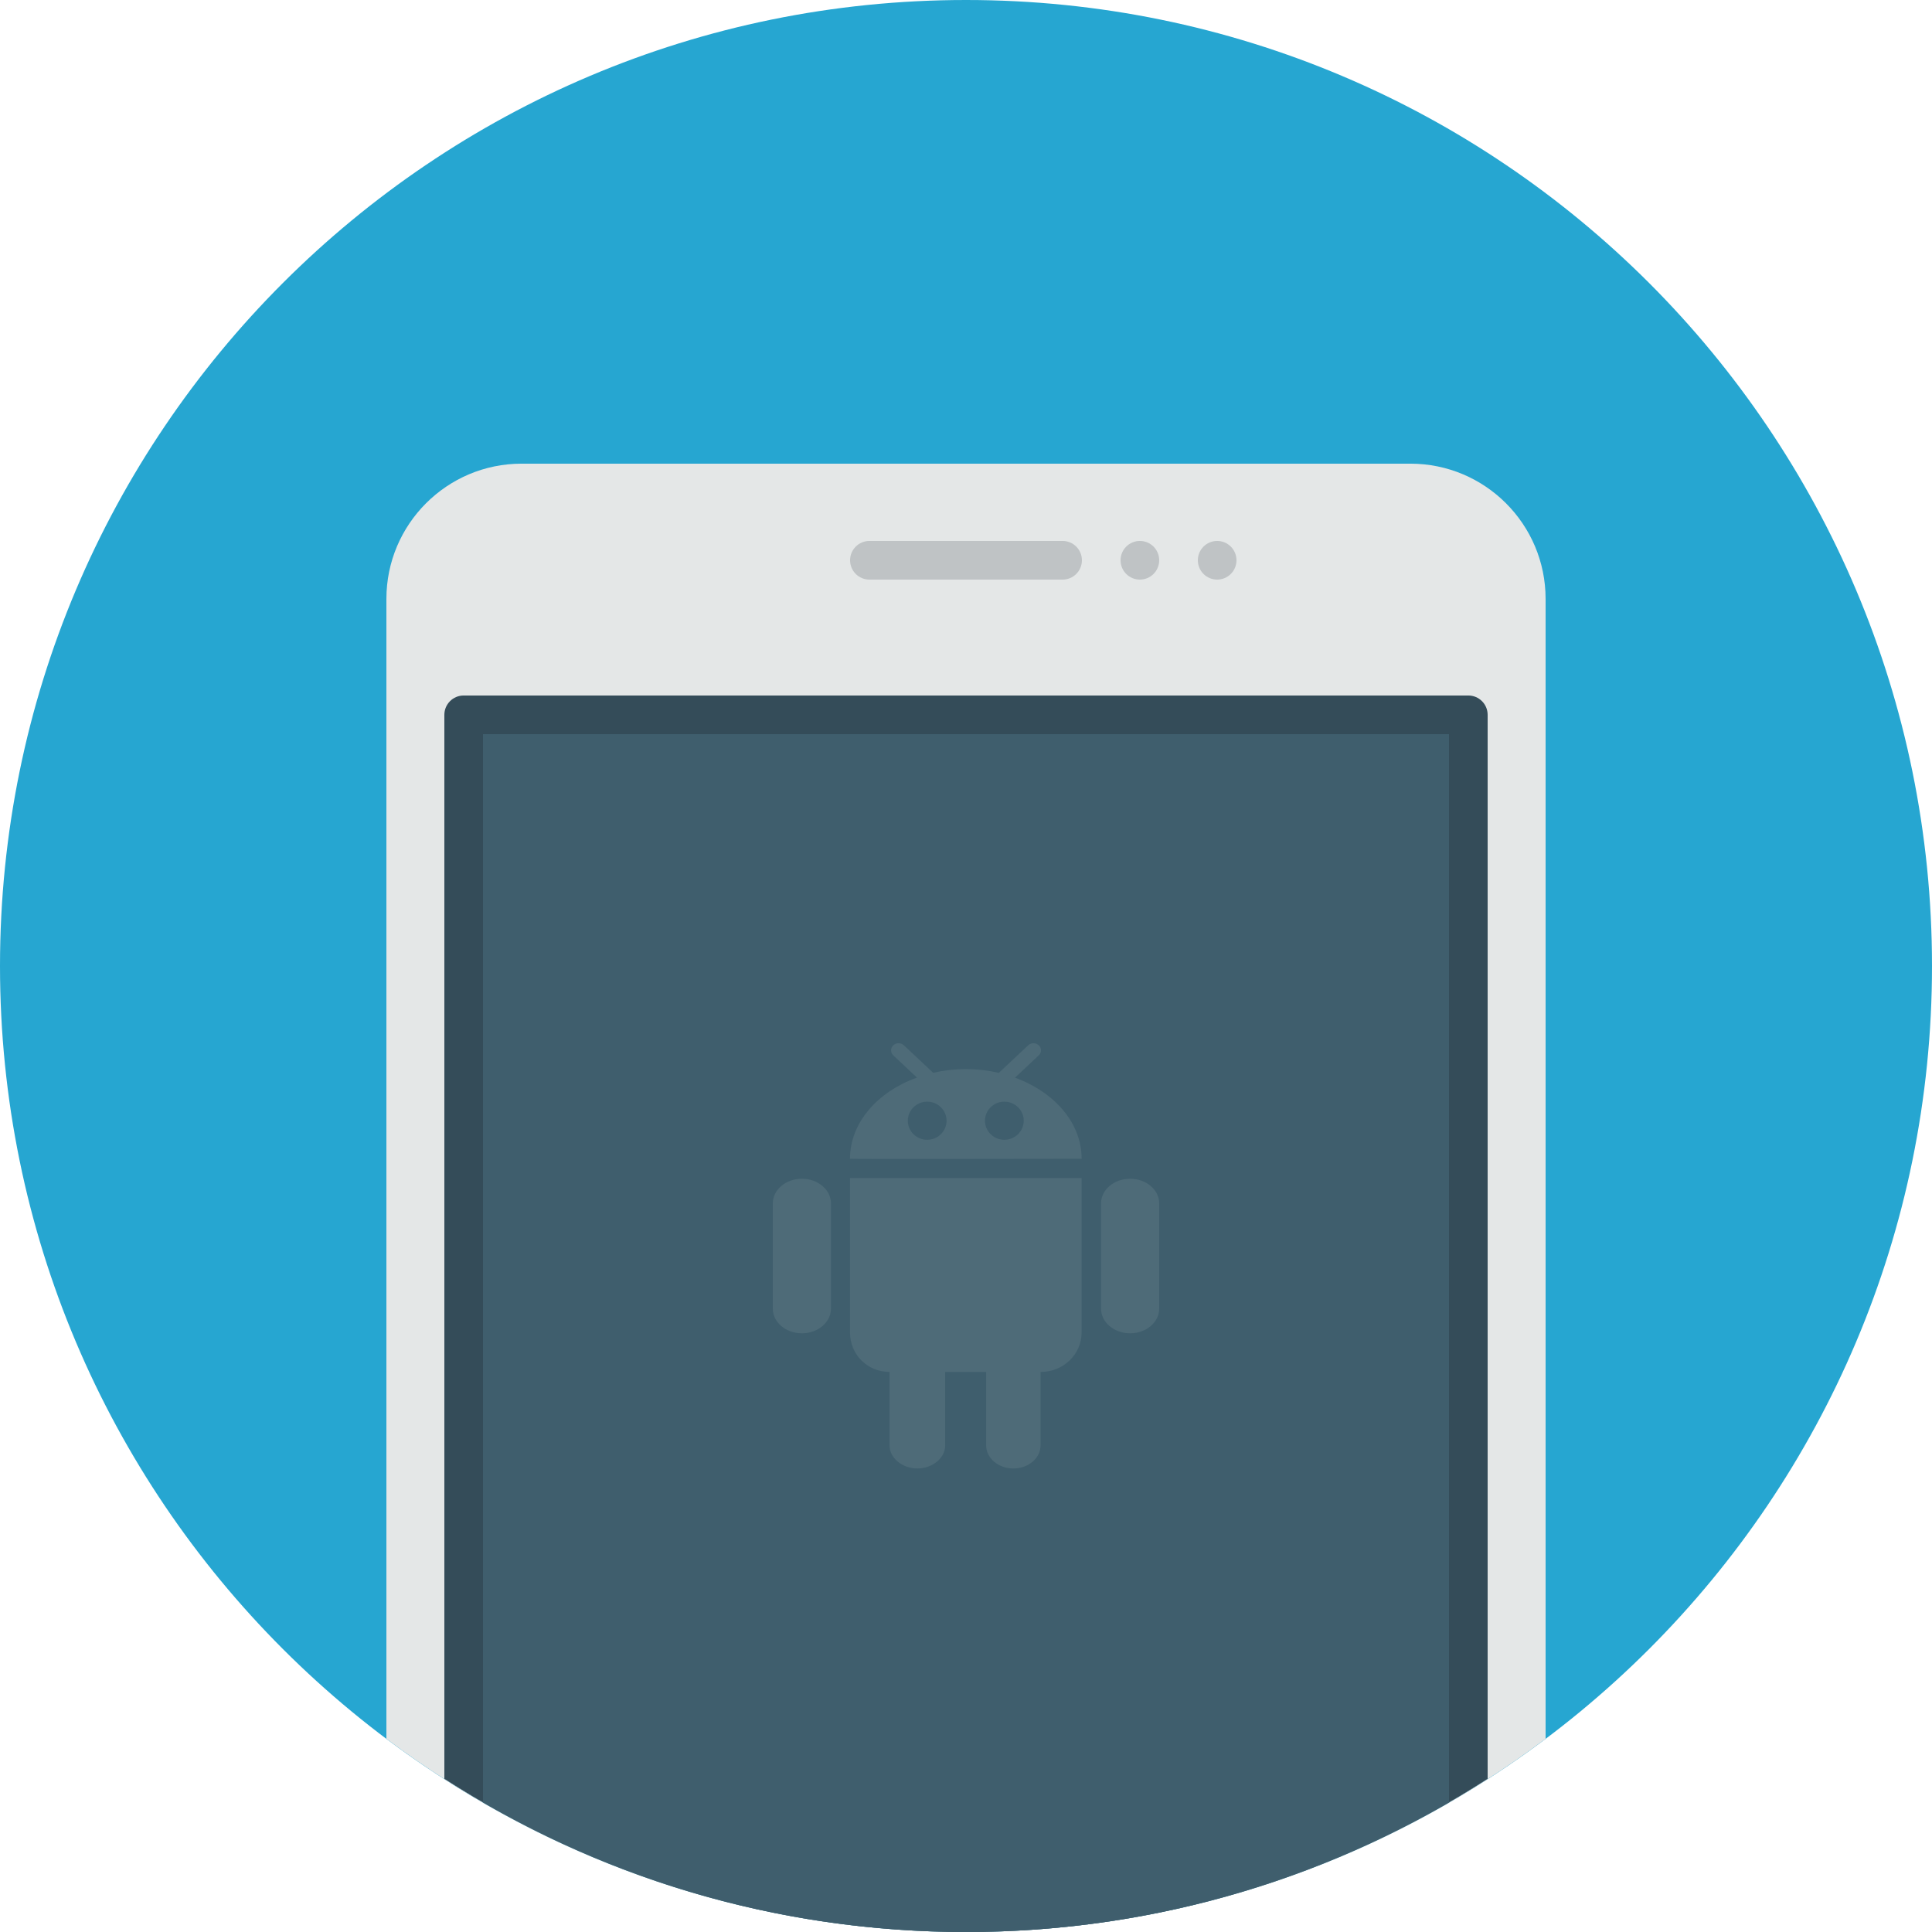 <svg xmlns="http://www.w3.org/2000/svg" width="100" height="100" viewBox="0 0 100 100"><path fill="#26A6D1" d="M50 0c-27.614 0-50 22.386-50 50 0 27.615 22.386 50 50 50 27.615 0 50-22.385 50-50 0-27.614-22.385-50-50-50z"/><path fill="#E4E7E7" d="M73 23.999h-46c-3.865 0-7 3.135-7 7v59.001c8.357 6.277 18.744 10 30 10 11.258 0 21.645-3.723 30-10v-59.001c0-3.865-3.133-7-7-7z"/><path fill="#344C59" d="M76 35.999h-52c-.552 0-1 .448-1 1v55.073c7.789 5.01 17.052 7.928 27 7.928 9.949 0 19.211-2.918 27-7.928v-55.073c0-.552-.447-1-1-1z"/><path fill="#3F5E6D" d="M75 38h-50v55.295c7.356 4.256 15.891 6.705 25 6.705 9.111 0 17.645-2.449 25-6.705v-55.295z"/><path fill="#BFC3C5" d="M55 27.999h-10c-.553 0-1 .449-1 1 0 .553.447 1.001 1 1.001h10c.553 0 1-.448 1-1.001 0-.551-.447-1-1-1zm4 0c-.553 0-1 .449-1 1 0 .553.447 1.001 1 1.001s1-.448 1-1.001c0-.551-.447-1-1-1zm4 0c-.553 0-1 .449-1 1 0 .553.447 1.001 1 1.001s1-.448 1-1.001c0-.551-.447-1-1-1z"/><path fill="#4E6B78" d="M41.506 61.012c-.832 0-1.506.57-1.506 1.273v5.451c0 .705.674 1.275 1.506 1.275.83 0 1.504-.57 1.504-1.275v-5.451c0-.703-.674-1.273-1.504-1.273zm11.029-5.231l1.232-1.158c.152-.143.152-.375 0-.518-.15-.143-.398-.143-.549 0l-1.518 1.426c-.541-.125-1.115-.193-1.709-.193-.588 0-1.154.066-1.691.189l-1.514-1.422c-.152-.143-.398-.143-.551 0-.15.143-.15.375 0 .518l1.227 1.152c-2.045.738-3.467 2.34-3.467 4.203 0 .021 11.99 0 11.99 0 .001-1.857-1.411-3.457-3.45-4.197zm-4.543 3.213c-.555 0-1.004-.441-1.004-.986s.449-.986 1.004-.986c.553 0 1.002.441 1.002.986s-.449.986-1.002.986zm3.992 0c-.555 0-1.002-.441-1.002-.986s.447-.986 1.002-.986 1.004.441 1.004.986-.449.986-1.004.986zm6.512 2.018c-.832 0-1.506.57-1.506 1.273v5.451c0 .705.674 1.275 1.506 1.275.83 0 1.504-.57 1.504-1.275v-5.451c0-.703-.674-1.273-1.504-1.273zm-14.5 7.955c0 1.129.881 2.041 2.047 2.045v3.801c0 .658.662 1.195 1.441 1.195.777 0 1.439-.537 1.439-1.195v-3.801h2.119v3.801c0 .658.631 1.195 1.41 1.195.777 0 1.408-.537 1.408-1.195v-3.801h.01c1.168 0 2.115-.914 2.115-2.045v-7.99h-11.99v7.99z"/></svg>